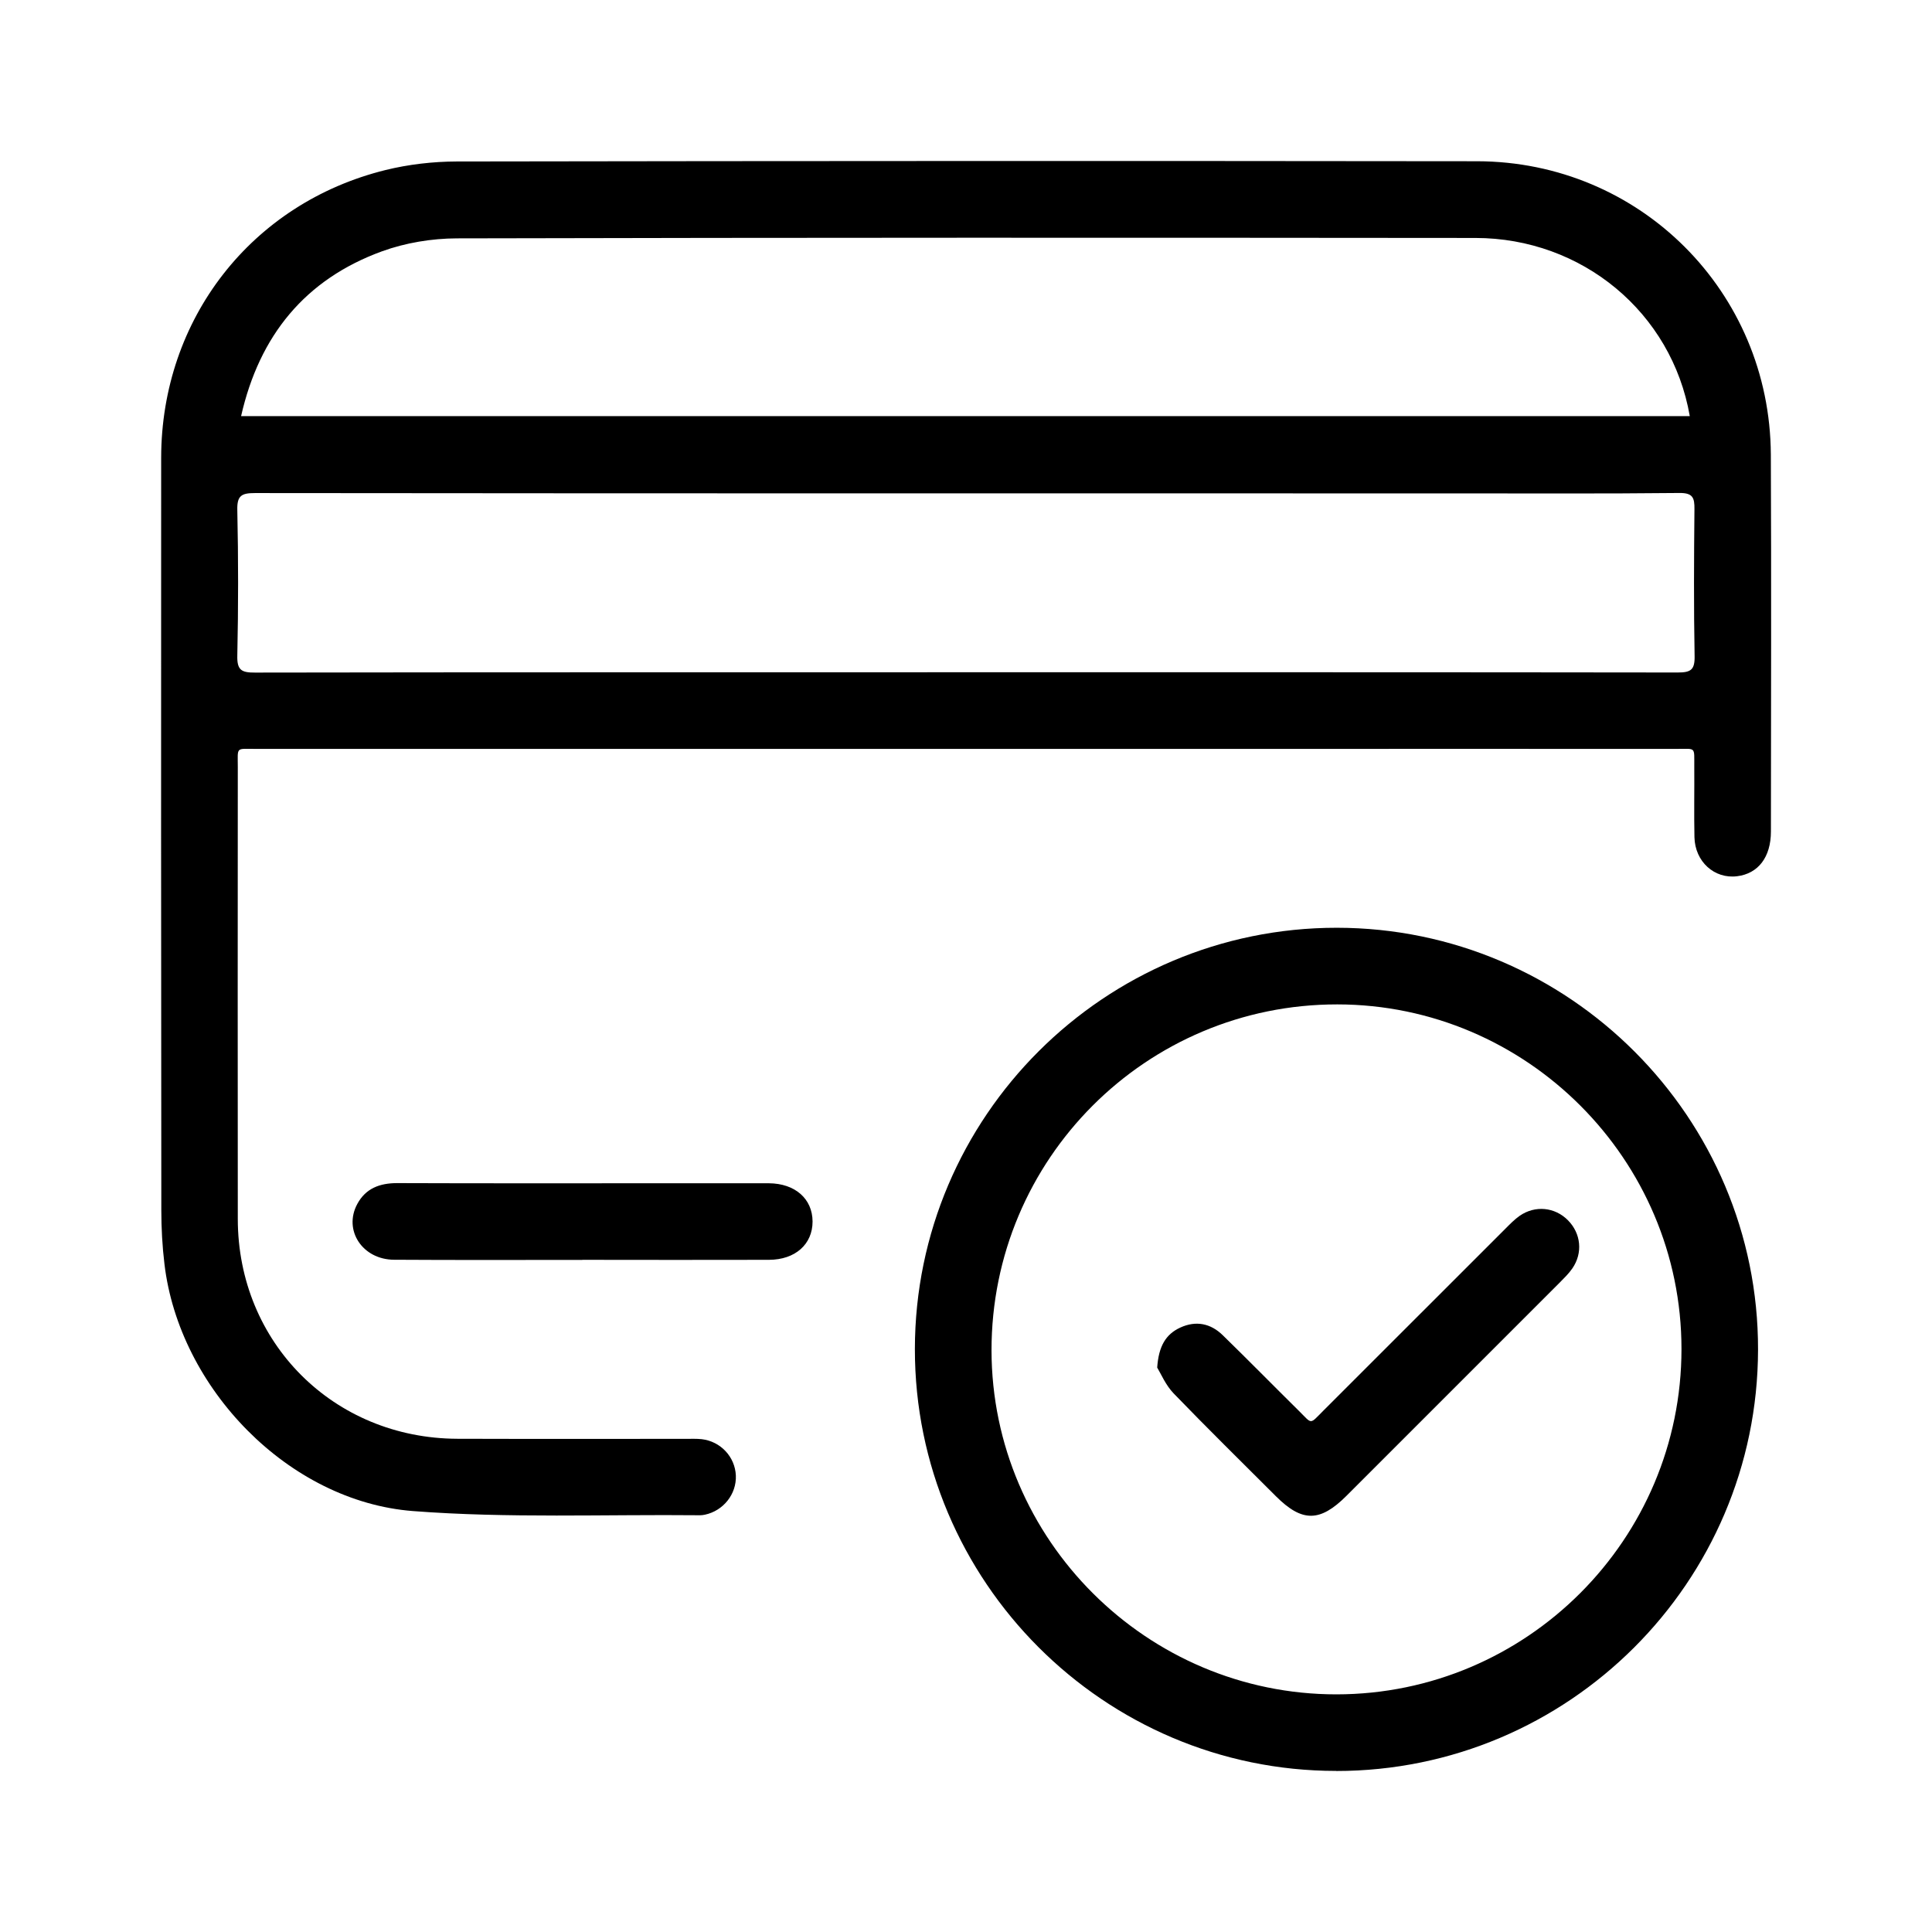<svg width="24" height="24" viewBox="0 0 24 24" fill="none" xmlns="http://www.w3.org/2000/svg">
<g clip-path="url(#clip0_403_11384)">
<path d="M11.98 9.303C9.044 9.303 6.108 9.303 3.172 9.303C2.925 9.303 2.954 9.274 2.954 9.528C2.953 11.399 2.952 13.271 2.954 15.142C2.955 16.679 4.144 17.868 5.682 17.873C6.628 17.876 7.573 17.874 8.519 17.874C8.585 17.874 8.652 17.871 8.717 17.878C8.952 17.905 9.131 18.098 9.141 18.329C9.151 18.559 8.987 18.767 8.757 18.816C8.737 18.82 8.717 18.823 8.698 18.823C7.508 18.811 6.314 18.862 5.13 18.771C3.584 18.651 2.226 17.245 2.043 15.703C2.016 15.481 2.004 15.255 2.004 15.031C2.001 11.916 2 8.802 2.002 5.687C2.004 3.963 3.124 2.523 4.79 2.112C5.075 2.042 5.377 2.007 5.672 2.006C9.897 1.999 14.123 1.998 18.348 2.003C20.372 2.006 21.988 3.624 21.998 5.647C22.005 7.208 22 8.769 21.999 10.329C21.999 10.648 21.841 10.853 21.578 10.885C21.297 10.92 21.056 10.704 21.049 10.4C21.043 10.109 21.049 9.818 21.047 9.527C21.045 9.272 21.074 9.303 20.828 9.303C19.023 9.302 17.218 9.303 15.412 9.303C14.268 9.303 13.124 9.303 11.98 9.303H11.98ZM11.995 8.351C14.944 8.351 17.893 8.35 20.841 8.354C21.002 8.354 21.054 8.323 21.051 8.152C21.04 7.544 21.043 6.935 21.049 6.327C21.051 6.184 21.03 6.122 20.861 6.124C19.922 6.134 18.983 6.129 18.044 6.129C13.085 6.129 8.127 6.13 3.168 6.125C3 6.125 2.943 6.156 2.948 6.338C2.961 6.939 2.961 7.541 2.948 8.143C2.943 8.326 3.001 8.356 3.168 8.355C6.111 8.35 9.053 8.352 11.995 8.351V8.351ZM20.991 5.169C20.768 3.883 19.654 2.957 18.328 2.956C14.11 2.952 9.893 2.951 5.675 2.961C5.364 2.962 5.037 3.016 4.745 3.122C3.791 3.47 3.222 4.168 2.995 5.169H20.991H20.991Z" fill="black"/>
<path d="M16.598 21.999C13.714 21.999 11.362 19.643 11.365 16.757C11.368 13.87 13.719 11.524 16.607 11.525C19.492 11.527 21.845 13.883 21.839 16.767C21.834 19.655 19.485 22 16.598 22V21.999ZM16.602 21.048C18.966 21.046 20.888 19.123 20.888 16.758C20.888 14.404 18.966 12.479 16.613 12.477C14.238 12.475 12.315 14.399 12.317 16.776C12.321 19.127 14.248 21.049 16.602 21.048Z" fill="black"/>
<path d="M7.234 15.651C6.455 15.651 5.675 15.654 4.895 15.649C4.502 15.647 4.263 15.282 4.438 14.957C4.543 14.761 4.719 14.697 4.934 14.697C6.018 14.701 7.101 14.699 8.184 14.699C8.64 14.699 9.095 14.698 9.551 14.699C9.877 14.701 10.093 14.892 10.094 15.174C10.094 15.457 9.879 15.649 9.552 15.65C8.779 15.652 8.007 15.651 7.234 15.65V15.651Z" fill="black"/>
<path d="M14.375 16.99C14.393 16.72 14.484 16.574 14.661 16.492C14.856 16.402 15.039 16.439 15.19 16.587C15.507 16.896 15.817 17.212 16.132 17.523C16.306 17.694 16.261 17.702 16.445 17.518C17.198 16.766 17.95 16.013 18.702 15.262C18.758 15.206 18.814 15.148 18.878 15.103C19.071 14.97 19.315 14.995 19.477 15.158C19.64 15.322 19.665 15.565 19.532 15.757C19.488 15.821 19.43 15.877 19.374 15.934C18.492 16.817 17.609 17.7 16.725 18.583C16.397 18.91 16.175 18.911 15.851 18.588C15.426 18.163 14.996 17.741 14.579 17.309C14.48 17.206 14.421 17.064 14.376 16.99L14.375 16.99Z" fill="black"/>
</g>
<defs>
<clipPath id="clip0_403_11384">
<rect width="24" height="24" fill="white"/>
</clipPath>
</defs>
</svg>
